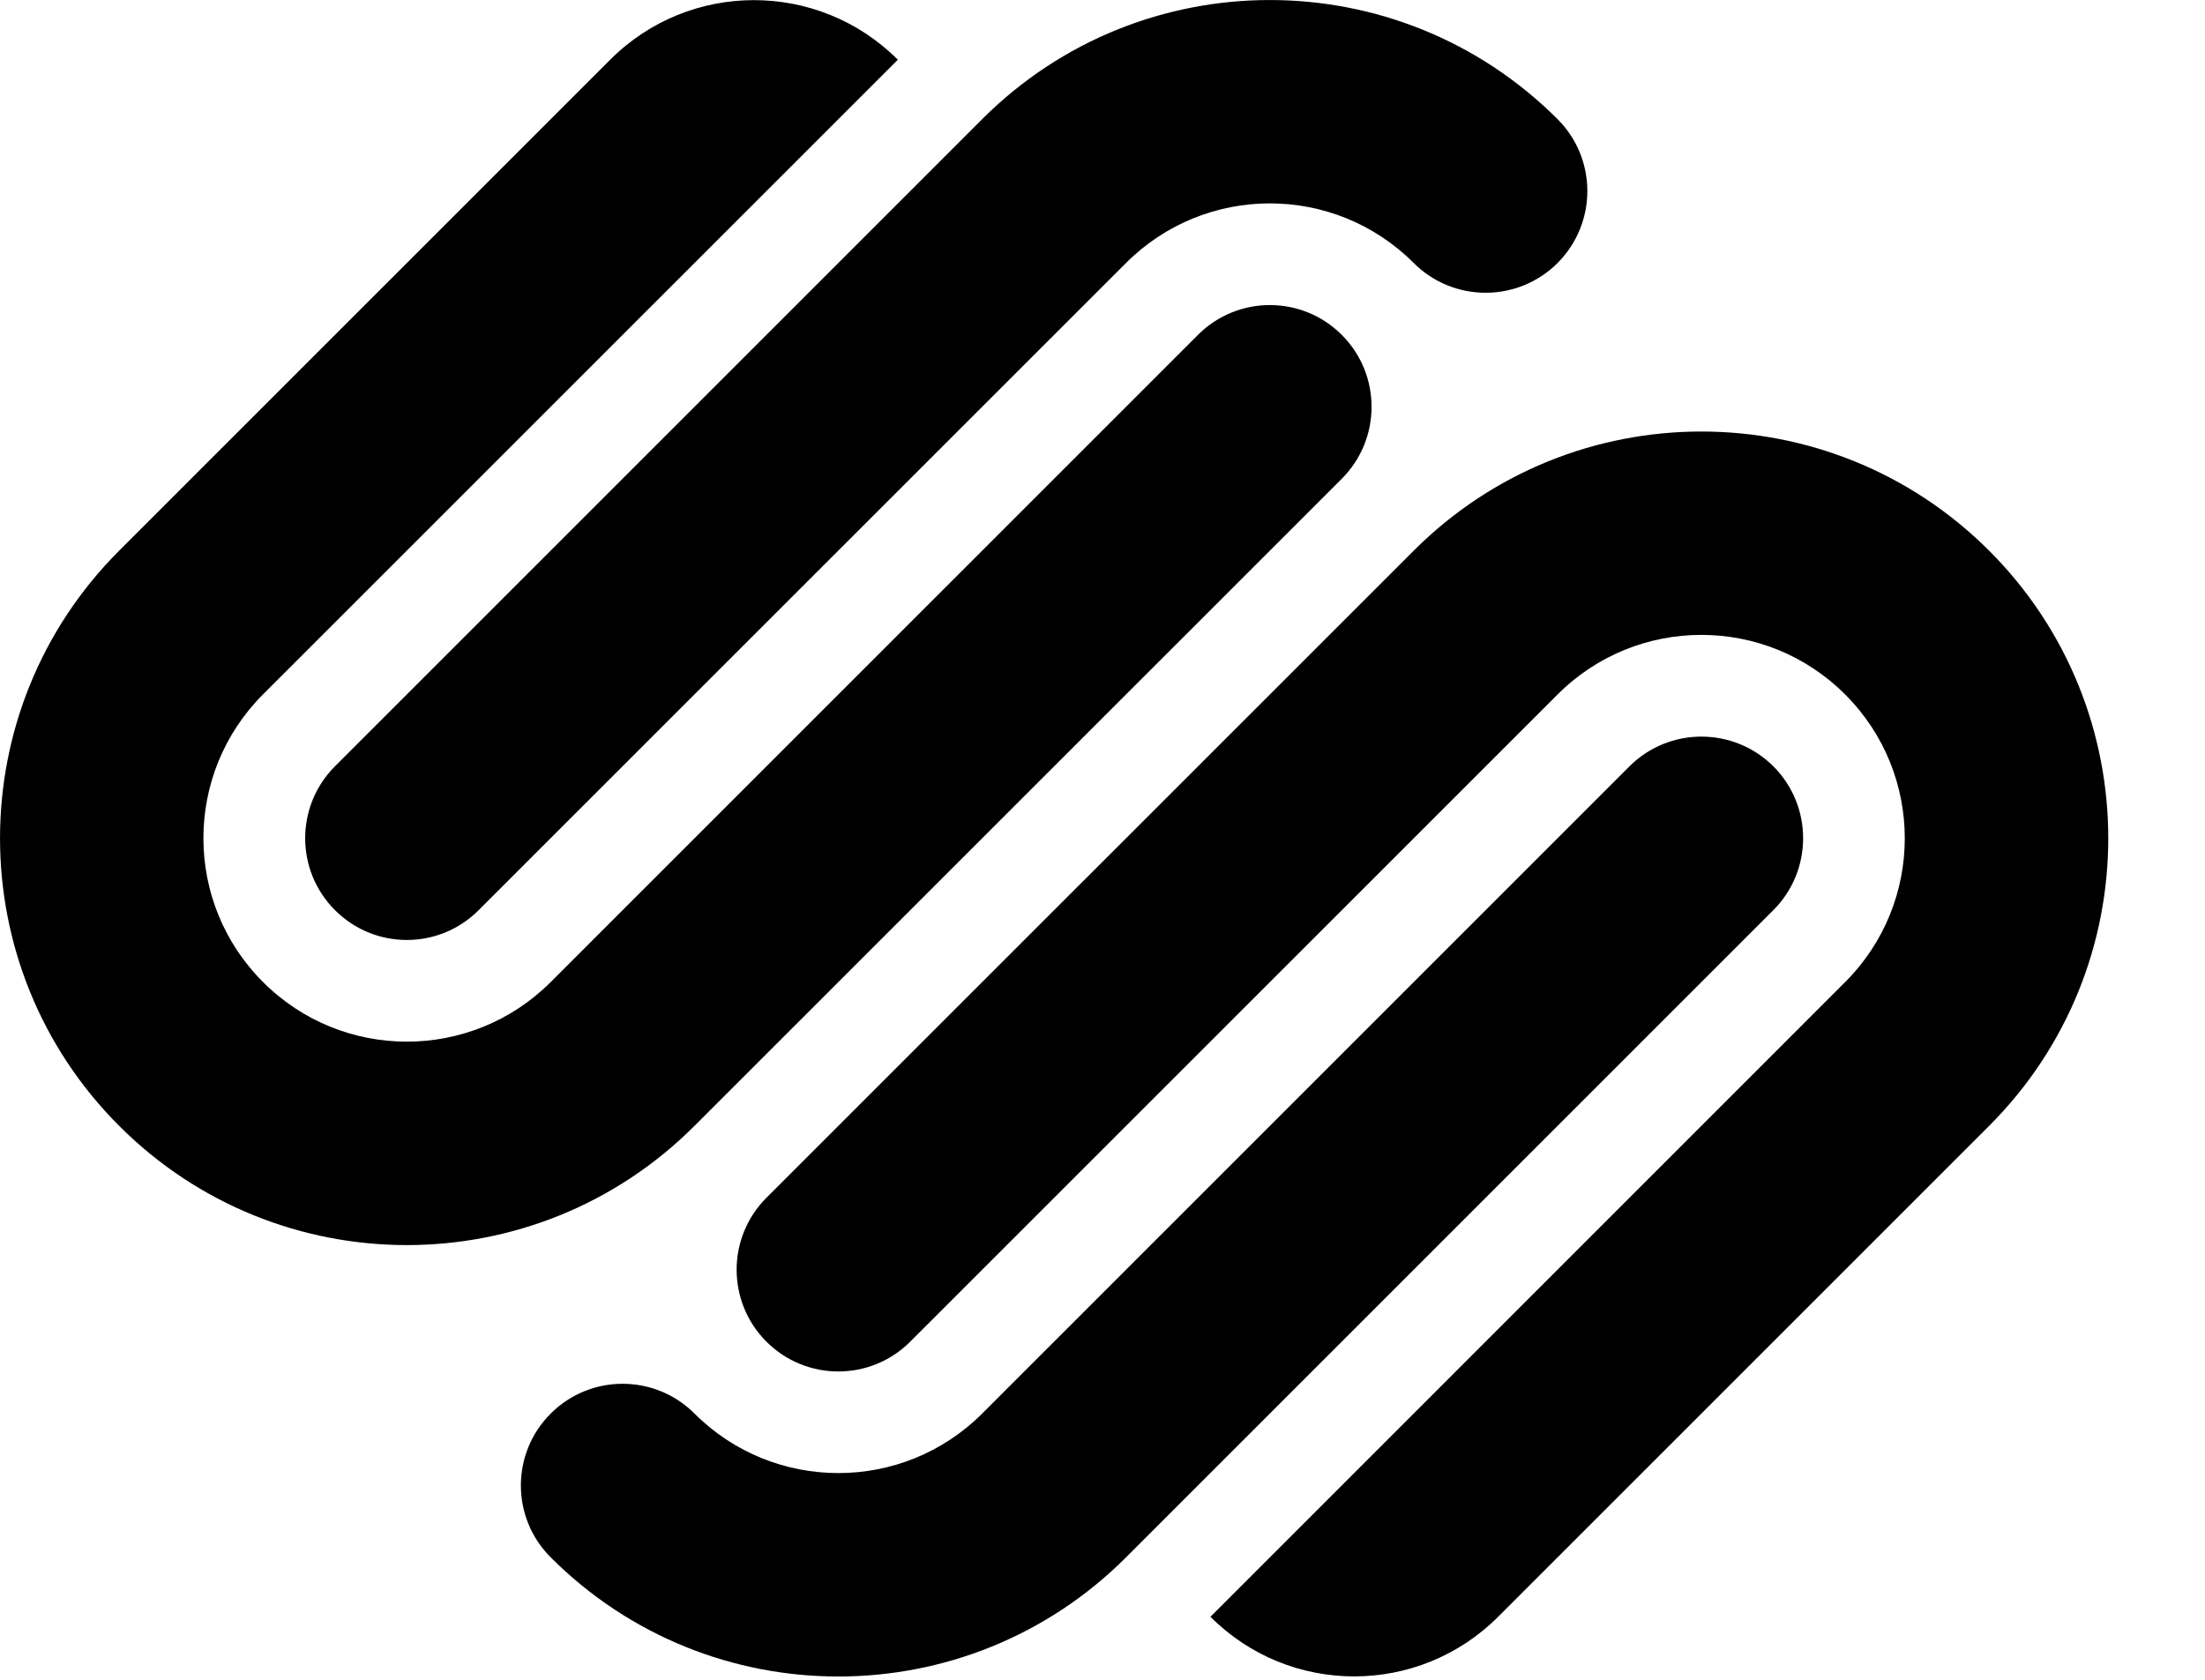<svg viewBox="0 0 21 16" version="1.1" xmlns="http://www.w3.org/2000/svg" xmlns:xlink="http://www.w3.org/1999/xlink">
    <path d="M12.779,3.19 C12.401,2.811 11.787,2.811 11.409,3.19 L5.245,9.354 C4.488,10.111 3.261,10.111 2.505,9.354 C1.748,8.598 1.748,7.371 2.505,6.614 L8.551,0.569 C7.794,-0.188 6.567,-0.188 5.811,0.569 L1.135,5.245 C-0.378,6.758 -0.378,9.211 1.135,10.724 C2.648,12.238 5.101,12.238 6.614,10.724 L12.779,4.56 C13.157,4.181 13.157,3.568 12.779,3.19 Z M14.834,1.135 C13.32,-0.378 10.867,-0.378 9.354,1.135 L3.19,7.299 C2.812,7.677 2.812,8.291 3.19,8.669 C3.568,9.048 4.181,9.048 4.559,8.669 L10.724,2.505 C11.481,1.748 12.707,1.748 13.464,2.505 C13.842,2.883 14.455,2.883 14.834,2.505 C15.212,2.126 15.212,1.513 14.834,1.135 Z M16.889,7.299 C16.51,6.922 15.897,6.922 15.519,7.299 L9.354,13.464 C8.598,14.22 7.371,14.22 6.614,13.464 C6.236,13.086 5.623,13.086 5.245,13.464 C4.866,13.842 4.866,14.456 5.245,14.834 C6.757,16.347 9.211,16.347 10.724,14.834 L16.889,8.669 C17.267,8.291 17.267,7.677 16.889,7.299 Z M18.944,5.245 C17.43,3.732 14.977,3.732 13.464,5.245 L7.299,11.409 C6.921,11.787 6.921,12.401 7.299,12.779 C7.678,13.158 8.291,13.158 8.669,12.779 L14.834,6.615 C15.59,5.858 16.817,5.858 17.573,6.615 C18.33,7.371 18.33,8.598 17.573,9.354 L11.528,15.4 C12.284,16.157 13.51,16.157 14.268,15.4 L18.944,10.724 C20.457,9.211 20.457,6.758 18.944,5.245 Z"></path>
</svg>
